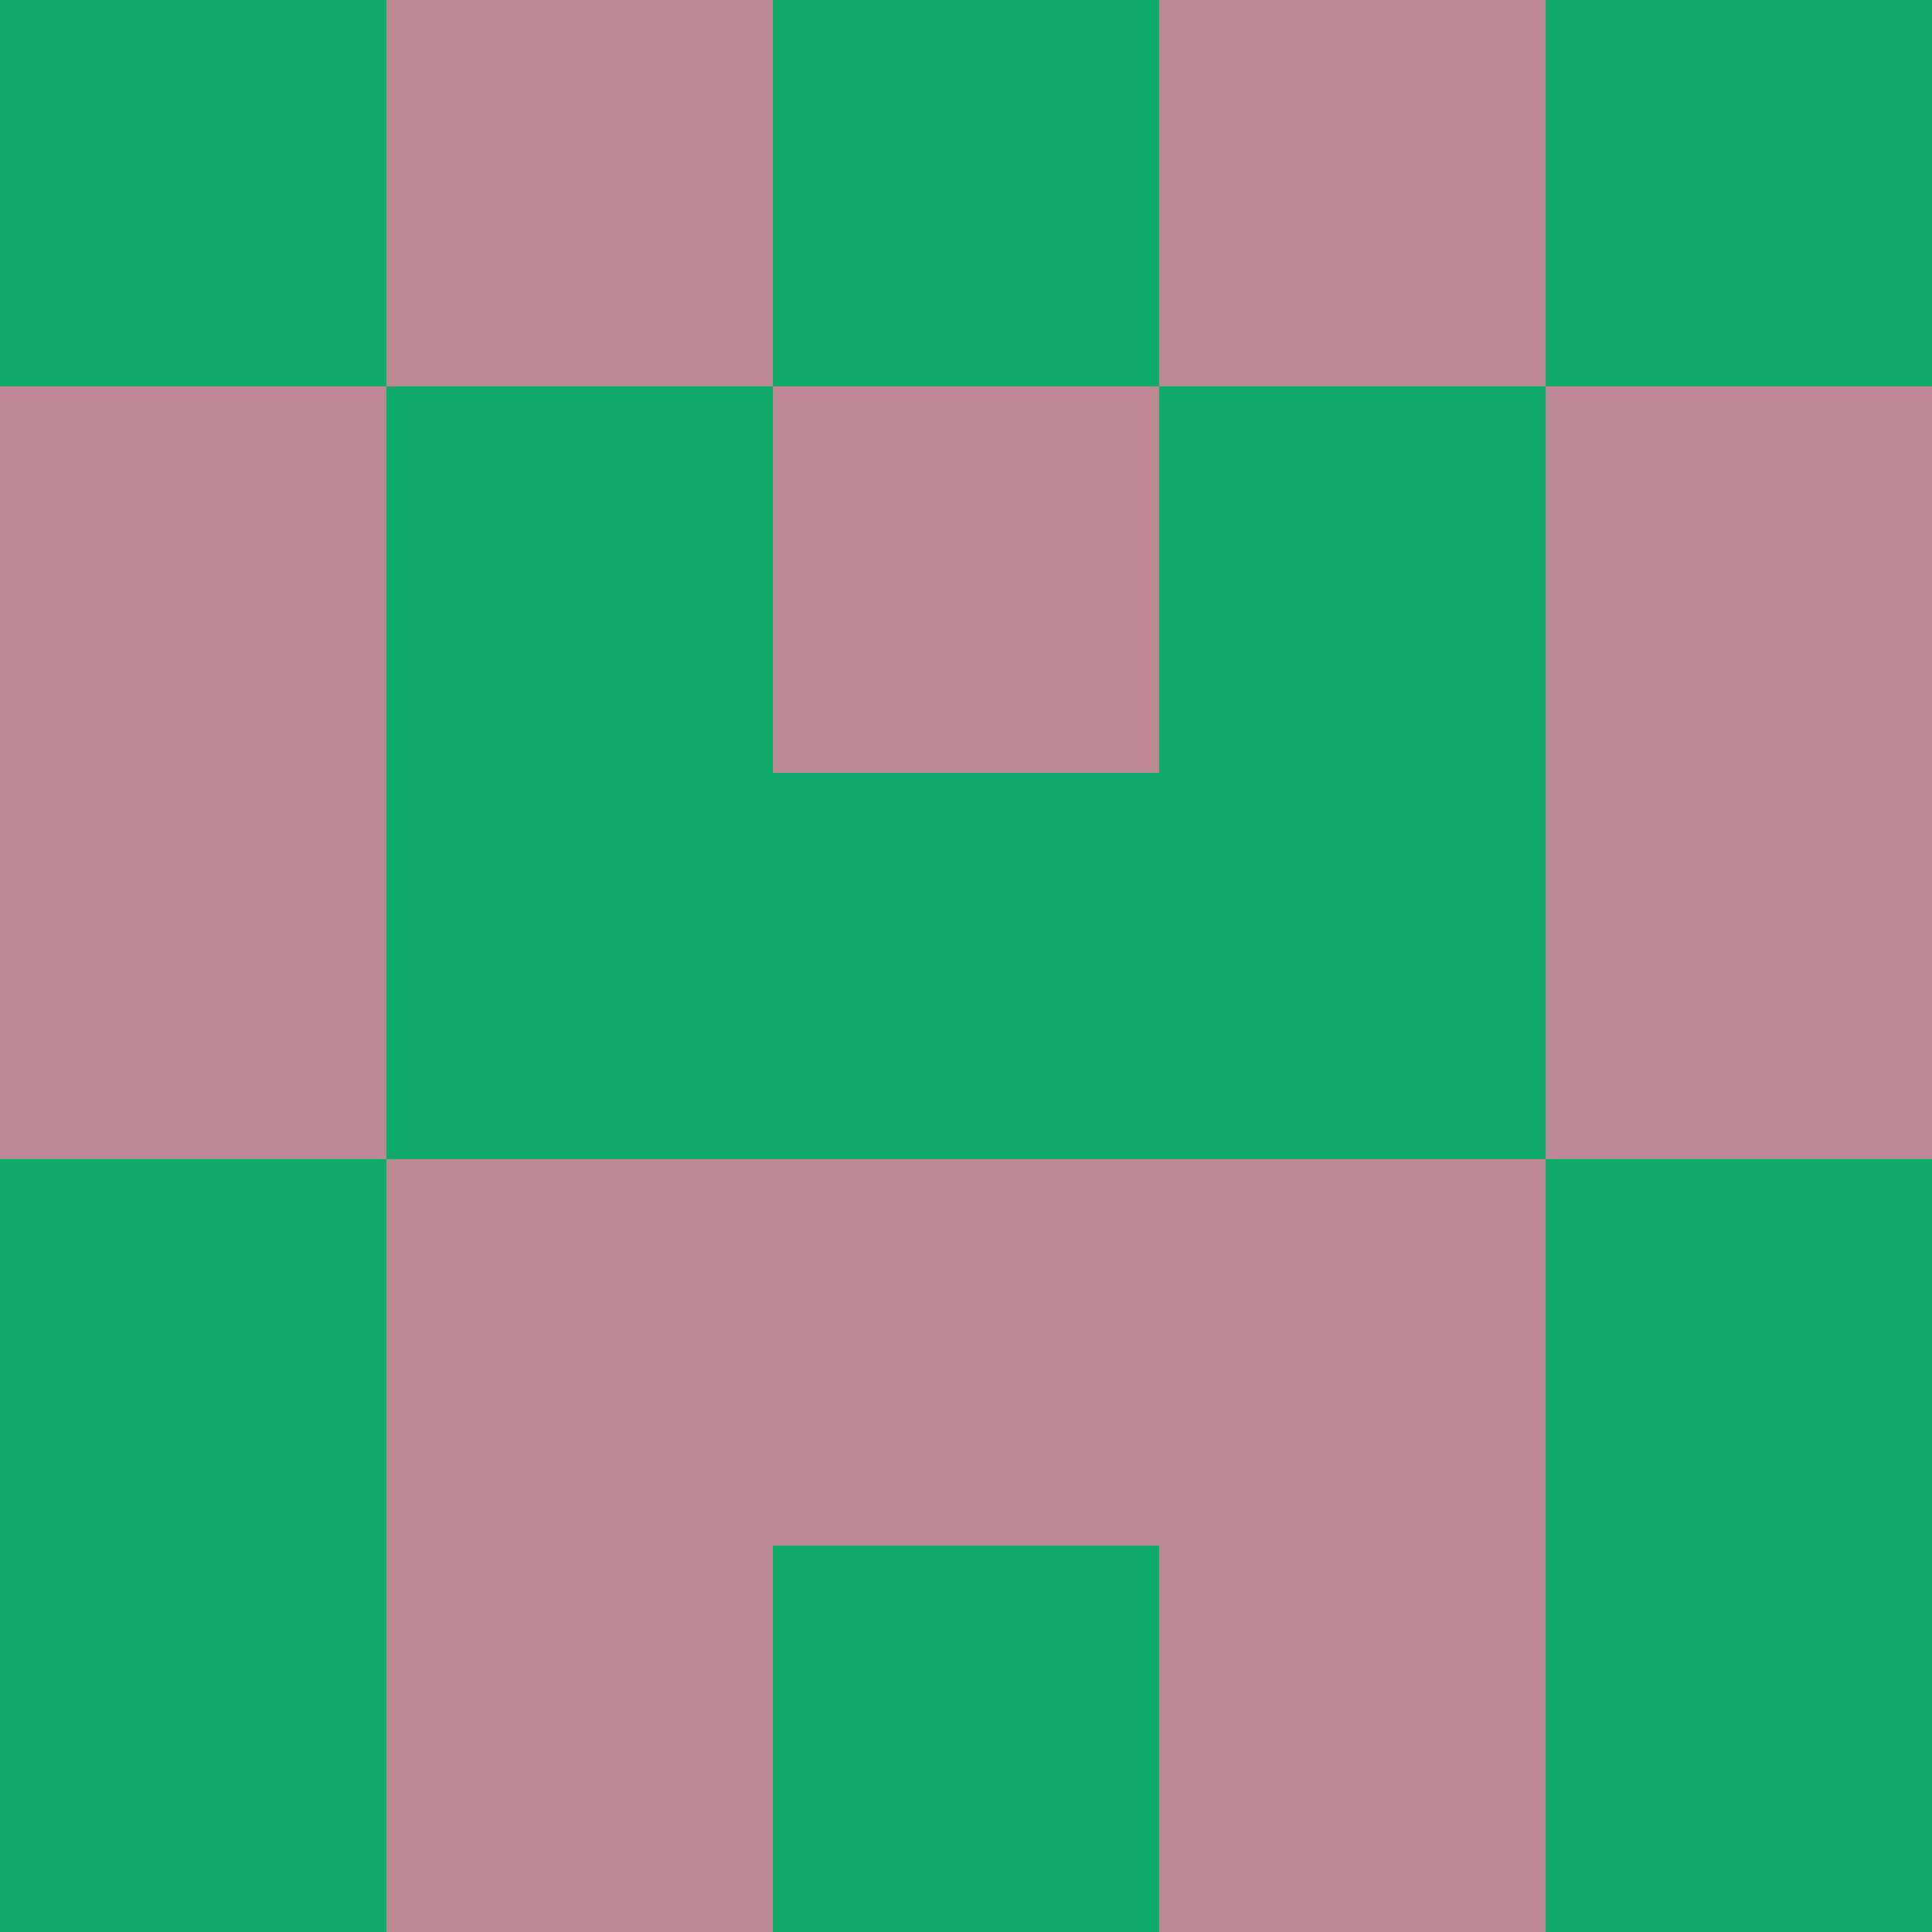 <?xml version="1.0" encoding="utf-8"?>
<!DOCTYPE svg PUBLIC "-//W3C//DTD SVG 20010904//EN"
        "http://www.w3.org/TR/2001/REC-SVG-20010904/DTD/svg10.dtd">

<svg width="400" height="400" viewBox="0 0 5 5"
    xmlns="http://www.w3.org/2000/svg"
    xmlns:xlink="http://www.w3.org/1999/xlink">
            <rect x="0" y="0" width="1" height="1" fill="#0EAB6A" />
        <rect x="0" y="1" width="1" height="1" fill="#BB8A94" />
        <rect x="0" y="2" width="1" height="1" fill="#BB8A94" />
        <rect x="0" y="3" width="1" height="1" fill="#0EAB6A" />
        <rect x="0" y="4" width="1" height="1" fill="#0EAB6A" />
                <rect x="1" y="0" width="1" height="1" fill="#BB8A94" />
        <rect x="1" y="1" width="1" height="1" fill="#0EAB6A" />
        <rect x="1" y="2" width="1" height="1" fill="#0EAB6A" />
        <rect x="1" y="3" width="1" height="1" fill="#BB8A94" />
        <rect x="1" y="4" width="1" height="1" fill="#BB8A94" />
                <rect x="2" y="0" width="1" height="1" fill="#0EAB6A" />
        <rect x="2" y="1" width="1" height="1" fill="#BB8A94" />
        <rect x="2" y="2" width="1" height="1" fill="#0EAB6A" />
        <rect x="2" y="3" width="1" height="1" fill="#BB8A94" />
        <rect x="2" y="4" width="1" height="1" fill="#0EAB6A" />
                <rect x="3" y="0" width="1" height="1" fill="#BB8A94" />
        <rect x="3" y="1" width="1" height="1" fill="#0EAB6A" />
        <rect x="3" y="2" width="1" height="1" fill="#0EAB6A" />
        <rect x="3" y="3" width="1" height="1" fill="#BB8A94" />
        <rect x="3" y="4" width="1" height="1" fill="#BB8A94" />
                <rect x="4" y="0" width="1" height="1" fill="#0EAB6A" />
        <rect x="4" y="1" width="1" height="1" fill="#BB8A94" />
        <rect x="4" y="2" width="1" height="1" fill="#BB8A94" />
        <rect x="4" y="3" width="1" height="1" fill="#0EAB6A" />
        <rect x="4" y="4" width="1" height="1" fill="#0EAB6A" />
        
</svg>


